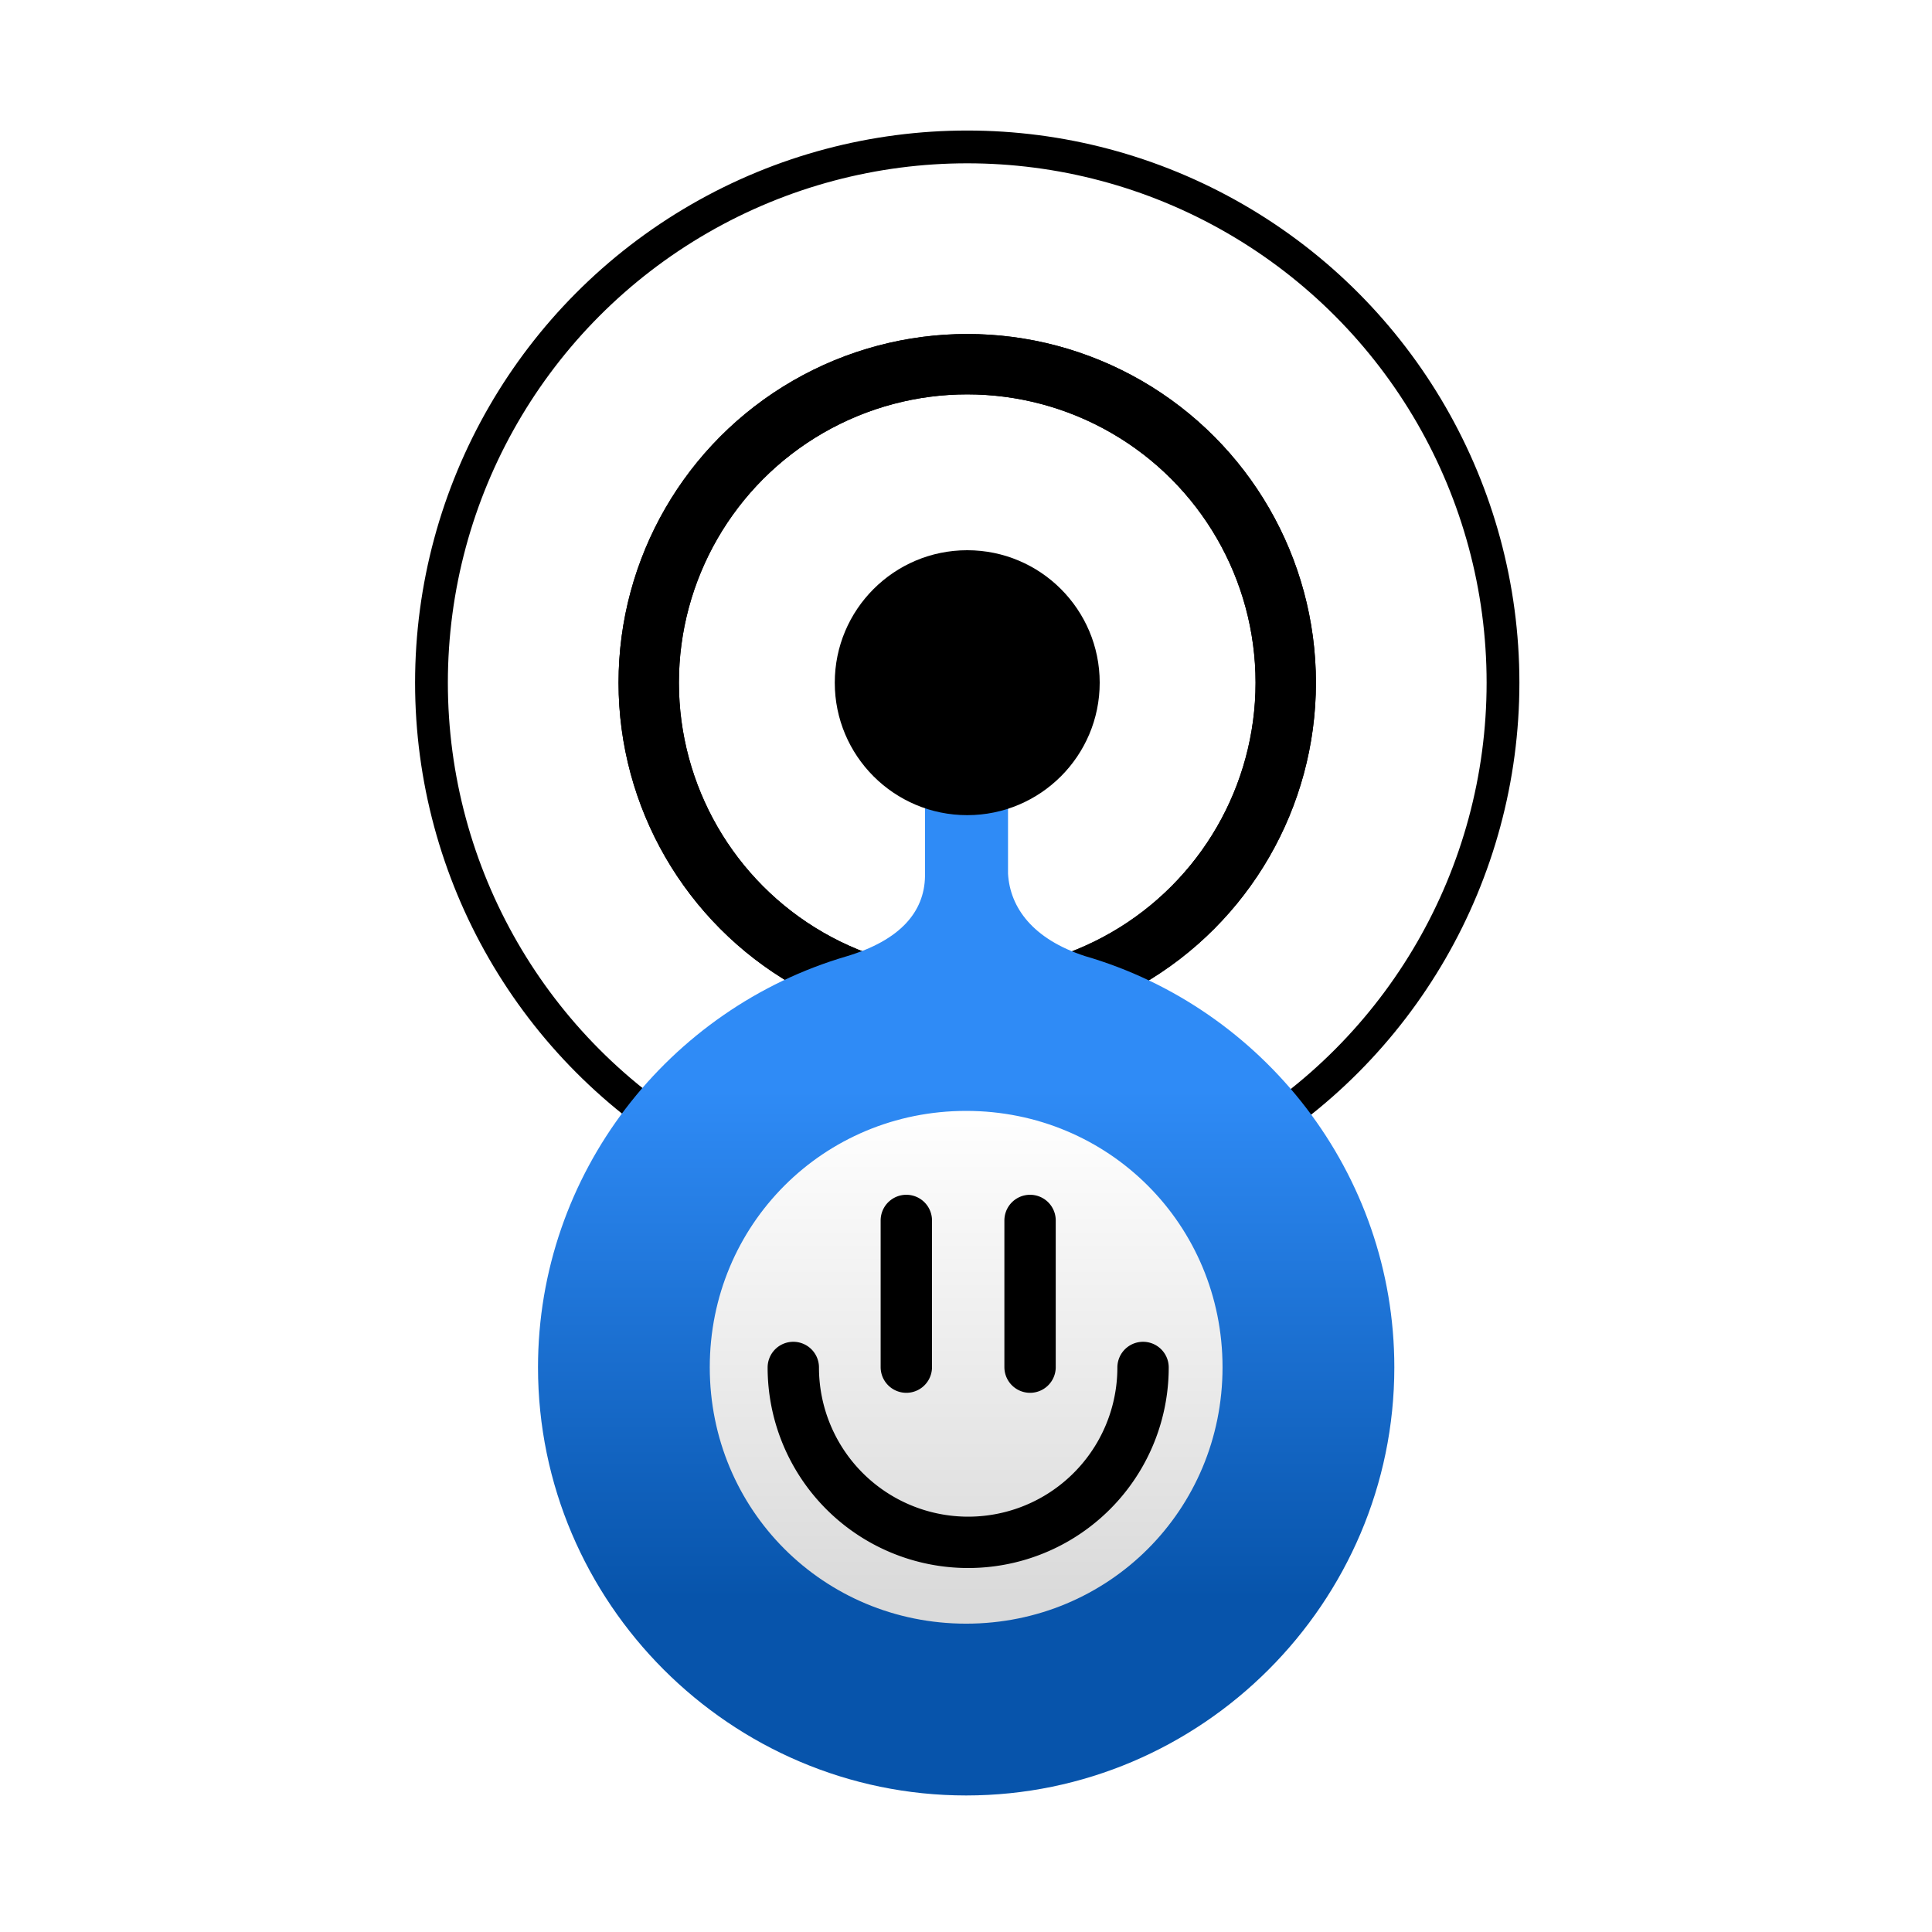 <?xml version="1.0" encoding="UTF-8" standalone="no"?>
<!-- Created with Inkscape (http://www.inkscape.org/) -->

<svg
   xmlns:dc="http://purl.org/dc/elements/1.1/"
   xmlns:cc="http://creativecommons.org/ns#"
   xmlns:rdf="http://www.w3.org/1999/02/22-rdf-syntax-ns#"
   xmlns:svg="http://www.w3.org/2000/svg"
   xmlns="http://www.w3.org/2000/svg"
   xmlns:xlink="http://www.w3.org/1999/xlink"
   xmlns:sodipodi="http://sodipodi.sourceforge.net/DTD/sodipodi-0.dtd"
   xmlns:inkscape="http://www.inkscape.org/namespaces/inkscape"
   width="64"
   height="64"
   viewBox="0 0 64 64"
   id="svg6146"
   version="1.1"
   inkscape:version="0.91 r"
   sodipodi:docname="remote.svg">
  <defs
     id="defs6148">
    <linearGradient
       id="remote_background_color"
       inkscape:collect="always">
      <stop
         id="remote_background_color_stop1"
         offset="0"
         style="stop-color:#ffffff;stop-opacity:1" />
      <stop
         id="remote_background_color_stop2"
         offset="1"
         style="stop-color:#dadada;stop-opacity:1" />
    </linearGradient>
    <linearGradient
       id="remote_body_color"
       inkscape:collect="always">
      <stop
         id="remote_body_color_stop1"
         offset="0"
         style="stop-color:#0754ab;stop-opacity:1" />
      <stop
         id="remote_body_color_stop2"
         offset="1"
         style="stop-color:#2f8bf6;stop-opacity:1" />
    </linearGradient>
    <linearGradient
       inkscape:collect="always"
       xlink:href="#remote_body_color"
       id="linearGradient11338"
       x1="9571.326"
       y1="1772.288"
       x2="9571.326"
       y2="1734.427"
       gradientUnits="userSpaceOnUse"
       gradientTransform="matrix(0.444,0,0,0.444,-5127.988,-153.699)" />
    <linearGradient
       inkscape:collect="always"
       xlink:href="#remote_background_color"
       id="linearGradient4173"
       x1="-889.406"
       y1="616.944"
       x2="-889.406"
       y2="633.105"
       gradientUnits="userSpaceOnUse" />
    <linearGradient
       inkscape:collect="always"
       xlink:href="#remote_background_color"
       id="linearGradient4273"
       gradientUnits="userSpaceOnUse"
       x1="-889.406"
       y1="616.944"
       x2="-889.406"
       y2="633.105"
       gradientTransform="matrix(1.545,0,0,1.545,480.645,-328.303)" />
  </defs>
  <sodipodi:namedview
     id="base"
     pagecolor="#ffffff"
     bordercolor="#666666"
     borderopacity="1.0"
     inkscape:pageopacity="0.0"
     inkscape:pageshadow="2"
     inkscape:zoom="11.2"
     inkscape:cx="-12.677447"
     inkscape:cy="22.461932"
     inkscape:document-units="px"
     inkscape:current-layer="layer1"
     showgrid="false"
     fit-margin-top="0"
     fit-margin-left="0"
     fit-margin-right="0"
     fit-margin-bottom="0"
     inkscape:window-width="1879"
     inkscape:window-height="1056"
     inkscape:window-x="41"
     inkscape:window-y="24"
     inkscape:window-maximized="1"
     units="px" />
  <g
     inkscape:label="Layer 1"
     inkscape:groupmode="layer"
     id="layer1"
     transform="translate(914.674,-580.266)">
    <path
       style="color:#000000;clip-rule:nonzero;display:inline;overflow:visible;visibility:visible;opacity:1;isolation:auto;mix-blend-mode:normal;color-interpolation:sRGB;color-interpolation-filters:linearRGB;solid-color:#000000;solid-opacity:1;fill:url(#linearGradient4273);fill-opacity:1;fill-rule:evenodd;stroke:none;stroke-width:15;stroke-linecap:round;stroke-linejoin:round;stroke-miterlimit:4;stroke-dasharray:none;stroke-dashoffset:0;stroke-opacity:1;color-rendering:auto;image-rendering:auto;shape-rendering:auto;text-rendering:auto;enable-background:accumulate"
       d="m -864.941,602.902 a 17.728,17.728 0 0 1 -17.728,17.728 17.728,17.728 0 0 1 -17.728,-17.728 17.728,17.728 0 0 1 17.728,-17.728 17.728,17.728 0 0 1 17.728,17.728 z"
       id="remote_backround "
       inkscape:connector-curvature="0" />
    <circle
       style="color:#000000;clip-rule:nonzero;display:inline;overflow:visible;visibility:visible;opacity:1;isolation:auto;mix-blend-mode:normal;color-interpolation:sRGB;color-interpolation-filters:linearRGB;solid-color:#000000;solid-opacity:1;fill:none;fill-opacity:1;fill-rule:nonzero;stroke:#000000;stroke-width:2;stroke-linecap:round;stroke-linejoin:round;stroke-miterlimit:4;stroke-dasharray:none;stroke-dashoffset:0;stroke-opacity:1;color-rendering:auto;image-rendering:auto;shape-rendering:auto;text-rendering:auto;enable-background:accumulate"
       id="remote_middle_ring"
       cx="-882.633"
       cy="602.881"
       r="10.551" />
    <circle
       style="color:#000000;clip-rule:nonzero;display:inline;overflow:visible;visibility:visible;opacity:1;isolation:auto;mix-blend-mode:normal;color-interpolation:sRGB;color-interpolation-filters:linearRGB;solid-color:#000000;solid-opacity:1;fill:none;fill-opacity:1;fill-rule:nonzero;stroke:#000000;stroke-width:1.086;stroke-linecap:round;stroke-linejoin:round;stroke-miterlimit:4;stroke-dasharray:none;stroke-dashoffset:0;stroke-opacity:1;color-rendering:auto;image-rendering:auto;shape-rendering:auto;text-rendering:auto;enable-background:accumulate"
       id="remote_outer_ring"
       cx="-882.633"
       cy="602.881"
       r="17.748" />
    <path
       style="color:#000000;clip-rule:nonzero;display:inline;overflow:visible;visibility:visible;opacity:1;isolation:auto;mix-blend-mode:normal;color-interpolation:sRGB;color-interpolation-filters:linearRGB;solid-color:#000000;solid-opacity:1;fill:url(#linearGradient4173);fill-opacity:1;fill-rule:evenodd;stroke:none;stroke-width:15;stroke-linecap:round;stroke-linejoin:round;stroke-miterlimit:4;stroke-dasharray:none;stroke-dashoffset:0;stroke-opacity:1;color-rendering:auto;image-rendering:auto;shape-rendering:auto;text-rendering:auto;enable-background:accumulate"
       d="m -873.155,625.017 a 9.513,9.513 0 0 1 -9.513,9.513 9.513,9.513 0 0 1 -9.513,-9.513 9.513,9.513 0 0 1 9.513,-9.513 9.513,9.513 0 0 1 9.513,9.513 z"
       id="path4229" />
    <circle
       r="10.551"
       cy="602.881"
       cx="-882.633"
       id="remote_inner_ring"
       style="color:#000000;clip-rule:nonzero;display:inline;overflow:visible;visibility:visible;opacity:1;isolation:auto;mix-blend-mode:normal;color-interpolation:sRGB;color-interpolation-filters:linearRGB;solid-color:#000000;solid-opacity:1;fill:none;fill-opacity:1;fill-rule:nonzero;stroke:#000000;stroke-width:2;stroke-linecap:round;stroke-linejoin:round;stroke-miterlimit:4;stroke-dasharray:none;stroke-dashoffset:0;stroke-opacity:1;color-rendering:auto;image-rendering:auto;shape-rendering:auto;text-rendering:auto;enable-background:accumulate" />
    <path
       style="opacity:1;fill:url(#linearGradient11338);fill-opacity:1;fill-rule:evenodd;stroke:none;stroke-width:2;stroke-linecap:round;stroke-linejoin:round;stroke-miterlimit:4;stroke-dasharray:none;stroke-dashoffset:0;stroke-opacity:1"
       d="m -884.032,604.831 0,4.466 c -0.022,1.169 -0.808,2.113 -2.601,2.649 -5.887,1.726 -10.219,7.189 -10.219,13.614 0,7.799 6.383,14.183 14.183,14.183 7.799,0 14.184,-6.383 14.184,-14.183 0,-6.438 -4.35,-11.91 -10.255,-13.625 -1.704,-0.558 -2.475,-1.586 -2.542,-2.727 l 0,-4.377 z m 1.363,12.235 c 4.724,0 8.493,3.769 8.493,8.493 0,4.724 -3.769,8.493 -8.493,8.493 -4.724,0 -8.493,-3.768 -8.493,-8.493 0,-4.724 3.768,-8.493 8.493,-8.493 z"
       id="remote_body"
       inkscape:connector-curvature="0"
       sodipodi:nodetypes="cccsssccccsssss" />
    <use
       transform="translate(-9844.592,5340.91)"
       x="0"
       y="0"
       xlink:href="#g12020"
       id="use12025"
       width="100%"
       height="100%" />
    <use
       transform="translate(-9635.188,5342.26)"
       x="0"
       y="0"
       xlink:href="#g12020"
       id="use12025-6"
       width="100%"
       height="100%" />
    <use
       transform="translate(-9427.236,5392.858)"
       x="0"
       y="0"
       xlink:href="#g12020"
       id="use12025-6-5"
       width="100%"
       height="100%" />
    <path
       inkscape:connector-curvature="0"
       id="remote_face"
       style="fill:none;fill-rule:evenodd;stroke:#000000;stroke-width:1.701;stroke-linecap:round;stroke-linejoin:miter;stroke-miterlimit:4;stroke-dasharray:none;stroke-opacity:1"
       d="m -880.552,620.695 0,4.859 m -4.099,-4.859 0,4.859 m -3.744,0.011 a 5.793,5.793 0 0 0 5.793,5.793 5.793,5.793 0 0 0 5.793,-5.793">
      <title
         id="title5255">pathSmile</title>
    </path>
    <circle
       style="color:#000000;clip-rule:nonzero;display:inline;overflow:visible;visibility:visible;opacity:1;isolation:auto;mix-blend-mode:normal;color-interpolation:sRGB;color-interpolation-filters:linearRGB;solid-color:#000000;solid-opacity:1;fill:#000000;fill-opacity:1;fill-rule:nonzero;stroke:none;stroke-width:2;stroke-linecap:round;stroke-linejoin:round;stroke-miterlimit:4;stroke-dasharray:none;stroke-dashoffset:0;stroke-opacity:1;color-rendering:auto;image-rendering:auto;shape-rendering:auto;text-rendering:auto;enable-background:accumulate"
       id="remote_ball"
       cx="-882.633"
       cy="602.881"
       r="4.388" />
  </g>
</svg>
